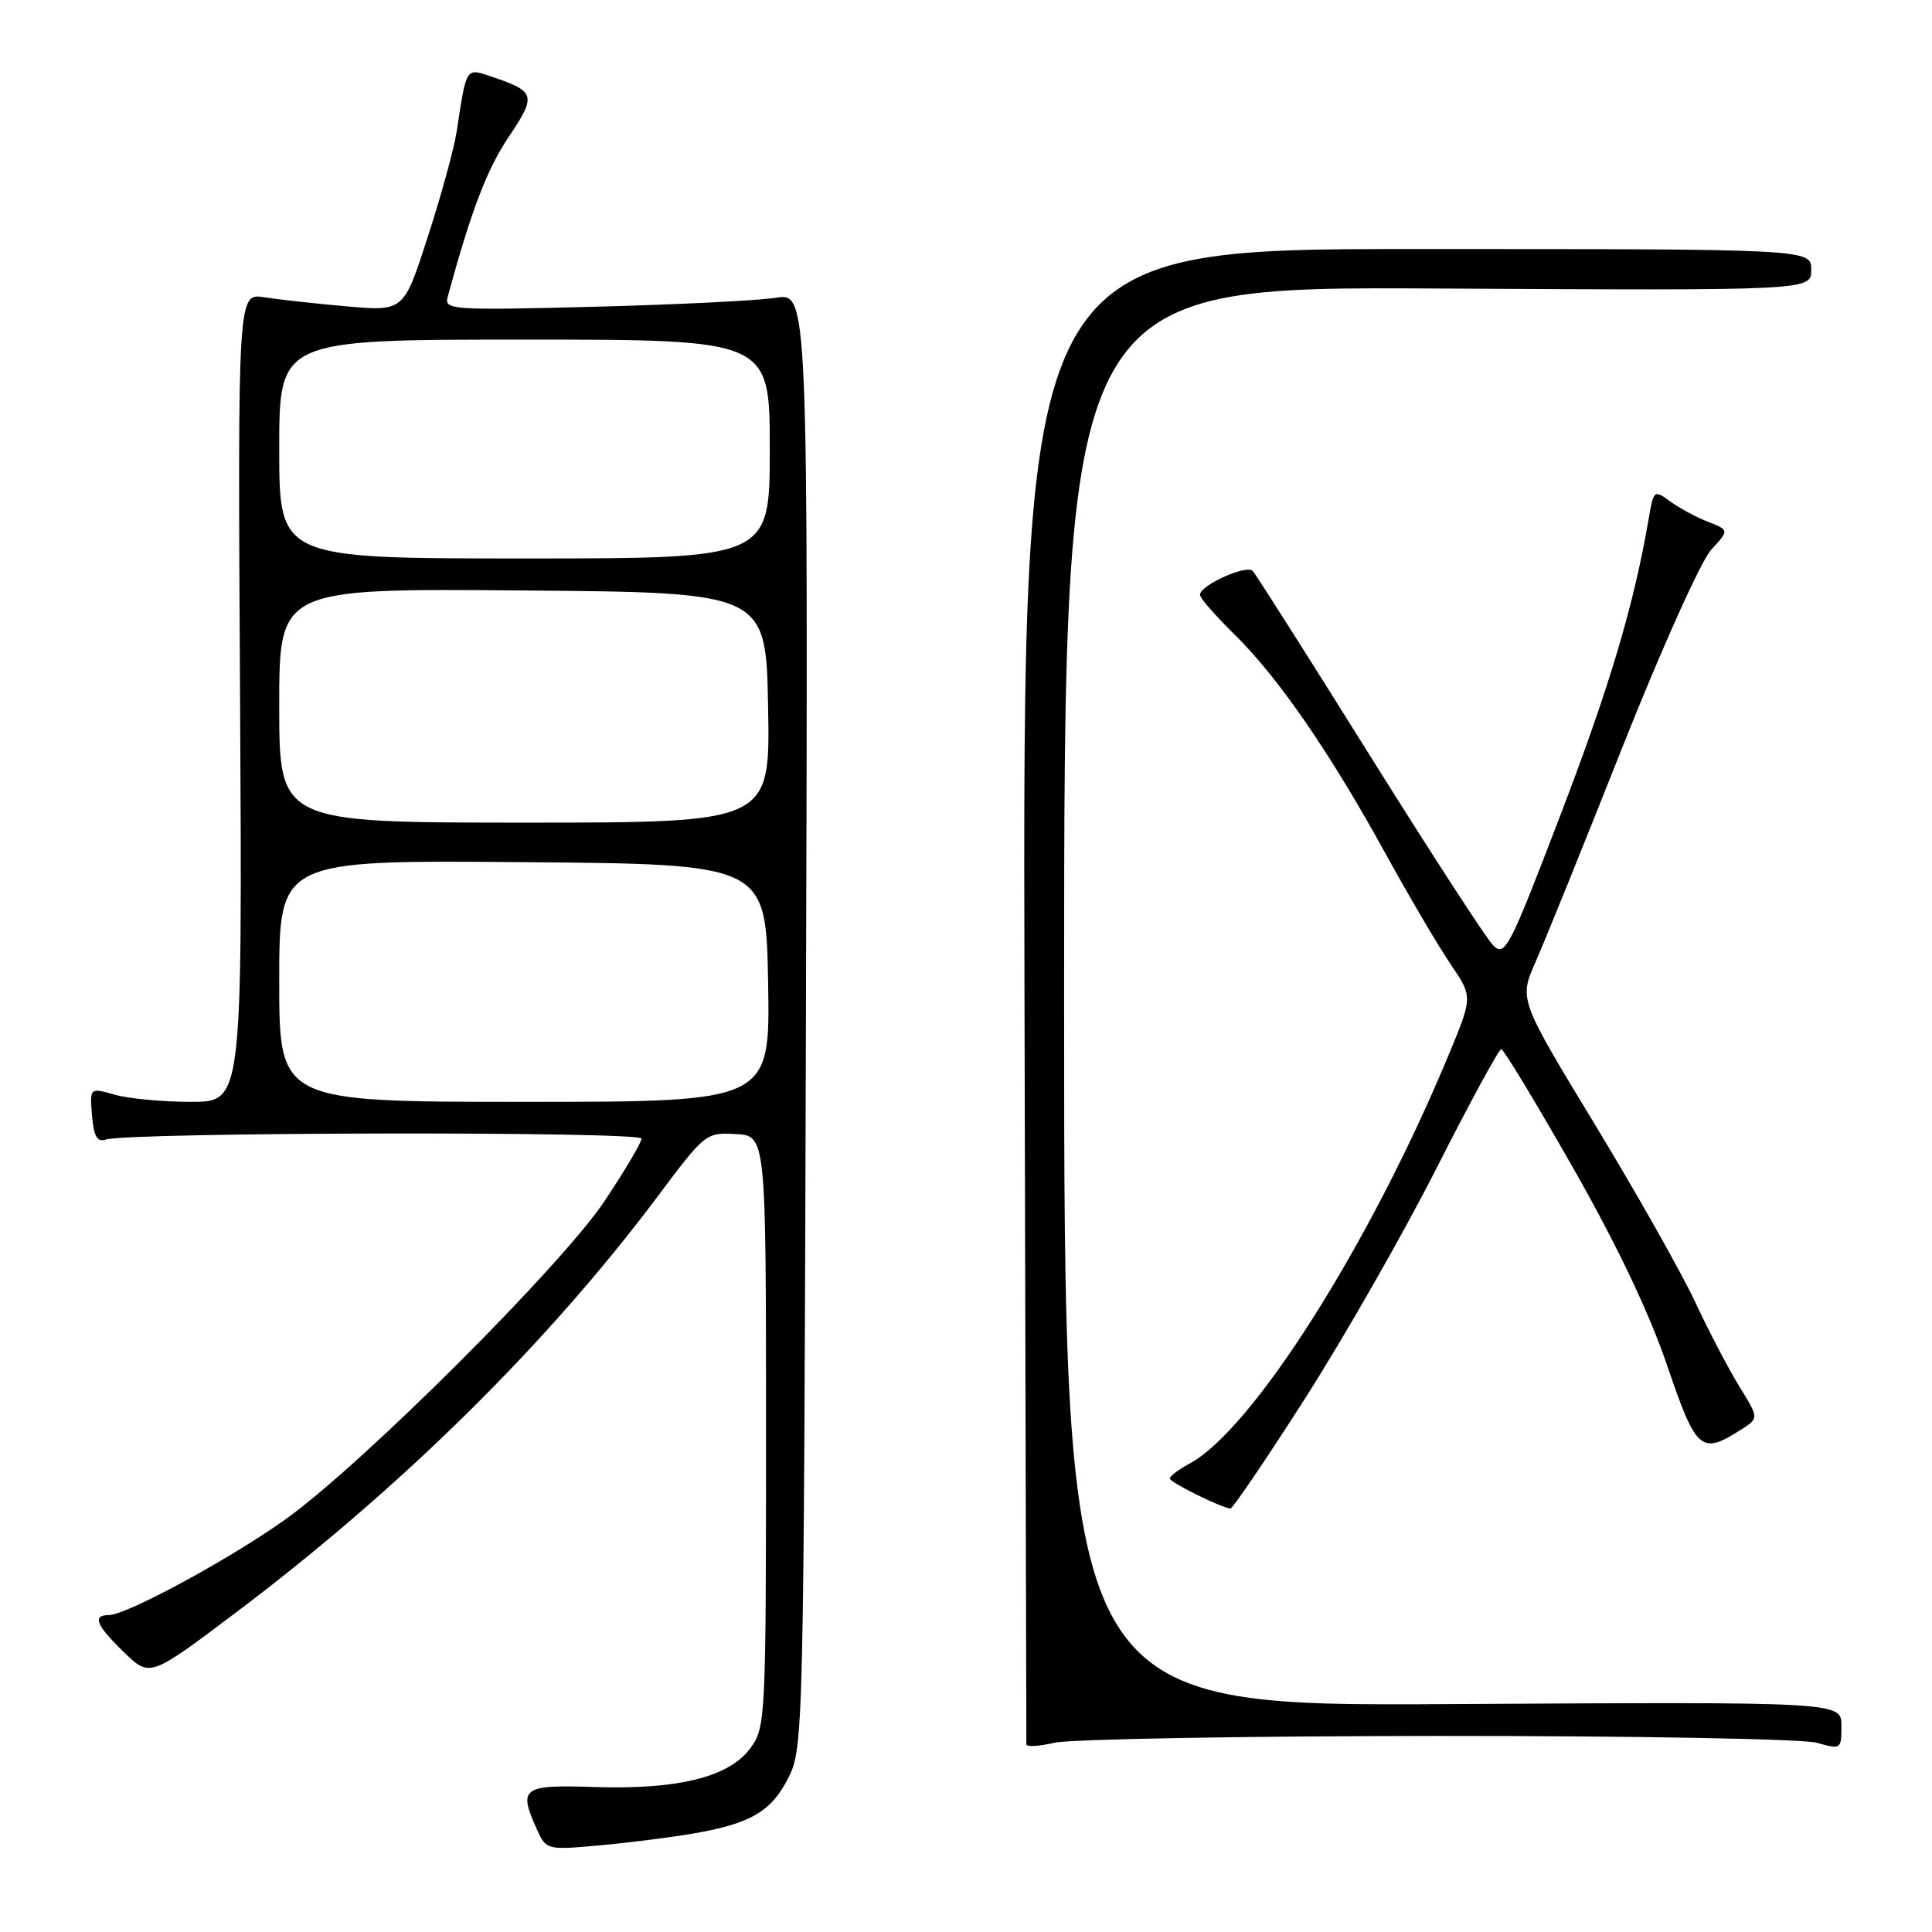 <?xml version="1.0" encoding="UTF-8" standalone="no"?>
<!DOCTYPE svg PUBLIC "-//W3C//DTD SVG 1.1//EN" "http://www.w3.org/Graphics/SVG/1.1/DTD/svg11.dtd" >
<svg xmlns="http://www.w3.org/2000/svg" xmlns:xlink="http://www.w3.org/1999/xlink" version="1.1" viewBox="0 0 256 256">
 <g >
 <path fill="currentColor"
d=" M 91.82 242.96 C 99.49 241.64 102.24 240.02 104.50 235.50 C 106.45 231.60 106.51 229.20 106.79 135.14 C 107.08 38.78 107.08 38.78 102.79 39.46 C 100.43 39.83 89.57 40.37 78.66 40.65 C 59.80 41.13 58.84 41.06 59.32 39.33 C 62.43 27.92 64.53 22.41 67.40 18.15 C 71.10 12.65 70.96 12.12 65.26 10.20 C 61.66 8.99 61.85 8.70 60.50 17.50 C 60.16 19.70 58.45 25.94 56.69 31.37 C 53.50 41.25 53.50 41.25 46.00 40.60 C 41.88 40.24 36.92 39.69 35.00 39.39 C 31.50 38.84 31.50 38.84 31.81 92.42 C 32.11 146.00 32.11 146.00 25.30 146.00 C 21.55 146.00 17.00 145.57 15.19 145.05 C 11.89 144.11 11.89 144.11 12.19 147.80 C 12.42 150.57 12.88 151.37 14.00 151.00 C 16.97 150.01 85.00 149.89 85.00 150.87 C 85.00 151.40 82.79 155.13 80.09 159.17 C 74.33 167.79 47.77 194.26 37.73 201.39 C 30.35 206.64 16.75 214.00 14.45 214.00 C 12.18 214.00 12.72 215.34 16.43 218.93 C 19.86 222.26 19.86 222.26 31.18 213.73 C 53.14 197.19 72.61 177.97 87.29 158.34 C 93.39 150.18 93.57 150.04 97.50 150.27 C 101.50 150.50 101.50 150.50 101.50 189.68 C 101.50 227.90 101.45 228.93 99.40 231.68 C 96.58 235.48 89.81 237.15 78.75 236.79 C 69.15 236.47 68.62 236.87 71.20 242.53 C 72.37 245.11 72.54 245.15 79.45 244.52 C 83.33 244.17 88.89 243.46 91.82 242.96 Z  M 190.51 230.02 C 216.58 230.01 238.96 230.41 240.76 230.93 C 243.93 231.84 244.00 231.79 244.00 228.68 C 244.00 225.50 244.00 225.50 192.50 225.80 C 141.00 226.10 141.00 226.10 141.00 132.03 C 141.00 37.96 141.00 37.96 190.50 38.23 C 240.00 38.50 240.00 38.50 240.00 35.75 C 240.00 33.00 240.00 33.00 187.75 33.00 C 135.50 33.00 135.50 33.00 135.75 131.75 C 135.89 186.06 136.00 230.79 136.00 231.14 C 136.00 231.50 137.69 231.40 139.75 230.92 C 141.81 230.44 164.65 230.04 190.51 230.02 Z  M 172.96 185.25 C 178.14 177.14 185.98 163.41 190.37 154.75 C 194.76 146.09 198.61 139.01 198.93 139.02 C 199.24 139.03 203.50 146.07 208.39 154.66 C 214.21 164.87 218.53 173.95 220.89 180.89 C 224.78 192.31 225.39 192.84 230.78 189.38 C 233.06 187.91 233.06 187.91 230.47 183.71 C 229.04 181.39 226.40 176.35 224.61 172.50 C 222.81 168.65 216.83 158.06 211.31 148.96 C 201.28 132.43 201.28 132.43 203.47 127.46 C 204.68 124.73 209.86 111.93 214.98 99.00 C 220.12 86.05 225.39 74.32 226.72 72.87 C 229.14 70.24 229.14 70.24 226.32 69.14 C 224.77 68.54 222.51 67.32 221.31 66.44 C 219.18 64.88 219.11 64.93 218.47 68.67 C 216.53 80.07 213.29 90.96 206.77 107.99 C 199.94 125.83 199.41 126.85 197.82 125.23 C 196.90 124.28 189.53 112.93 181.45 100.00 C 173.38 87.07 166.42 76.12 166.00 75.66 C 165.17 74.77 159.00 77.55 159.00 78.82 C 159.00 79.24 161.05 81.59 163.55 84.04 C 169.33 89.71 176.19 99.65 183.53 113.00 C 186.71 118.78 190.62 125.43 192.23 127.79 C 195.15 132.08 195.15 132.08 191.95 139.79 C 181.52 164.91 165.94 189.48 157.61 193.94 C 156.18 194.71 155.00 195.60 155.01 195.92 C 155.01 196.41 161.45 199.61 163.02 199.90 C 163.30 199.96 167.78 193.36 172.96 185.25 Z  M 37.00 129.99 C 37.00 113.97 37.00 113.97 69.25 114.24 C 101.50 114.50 101.50 114.50 101.78 130.25 C 102.05 146.00 102.05 146.00 69.53 146.00 C 37.00 146.00 37.00 146.00 37.00 129.99 Z  M 37.00 93.49 C 37.00 77.97 37.00 77.97 69.25 78.24 C 101.50 78.50 101.50 78.50 101.78 93.75 C 102.05 109.00 102.05 109.00 69.53 109.00 C 37.00 109.00 37.00 109.00 37.00 93.49 Z  M 37.00 59.50 C 37.00 45.00 37.00 45.00 69.50 45.00 C 102.00 45.00 102.00 45.00 102.00 59.50 C 102.00 74.00 102.00 74.00 69.50 74.00 C 37.00 74.00 37.00 74.00 37.00 59.50 Z "/>
</g>
</svg>